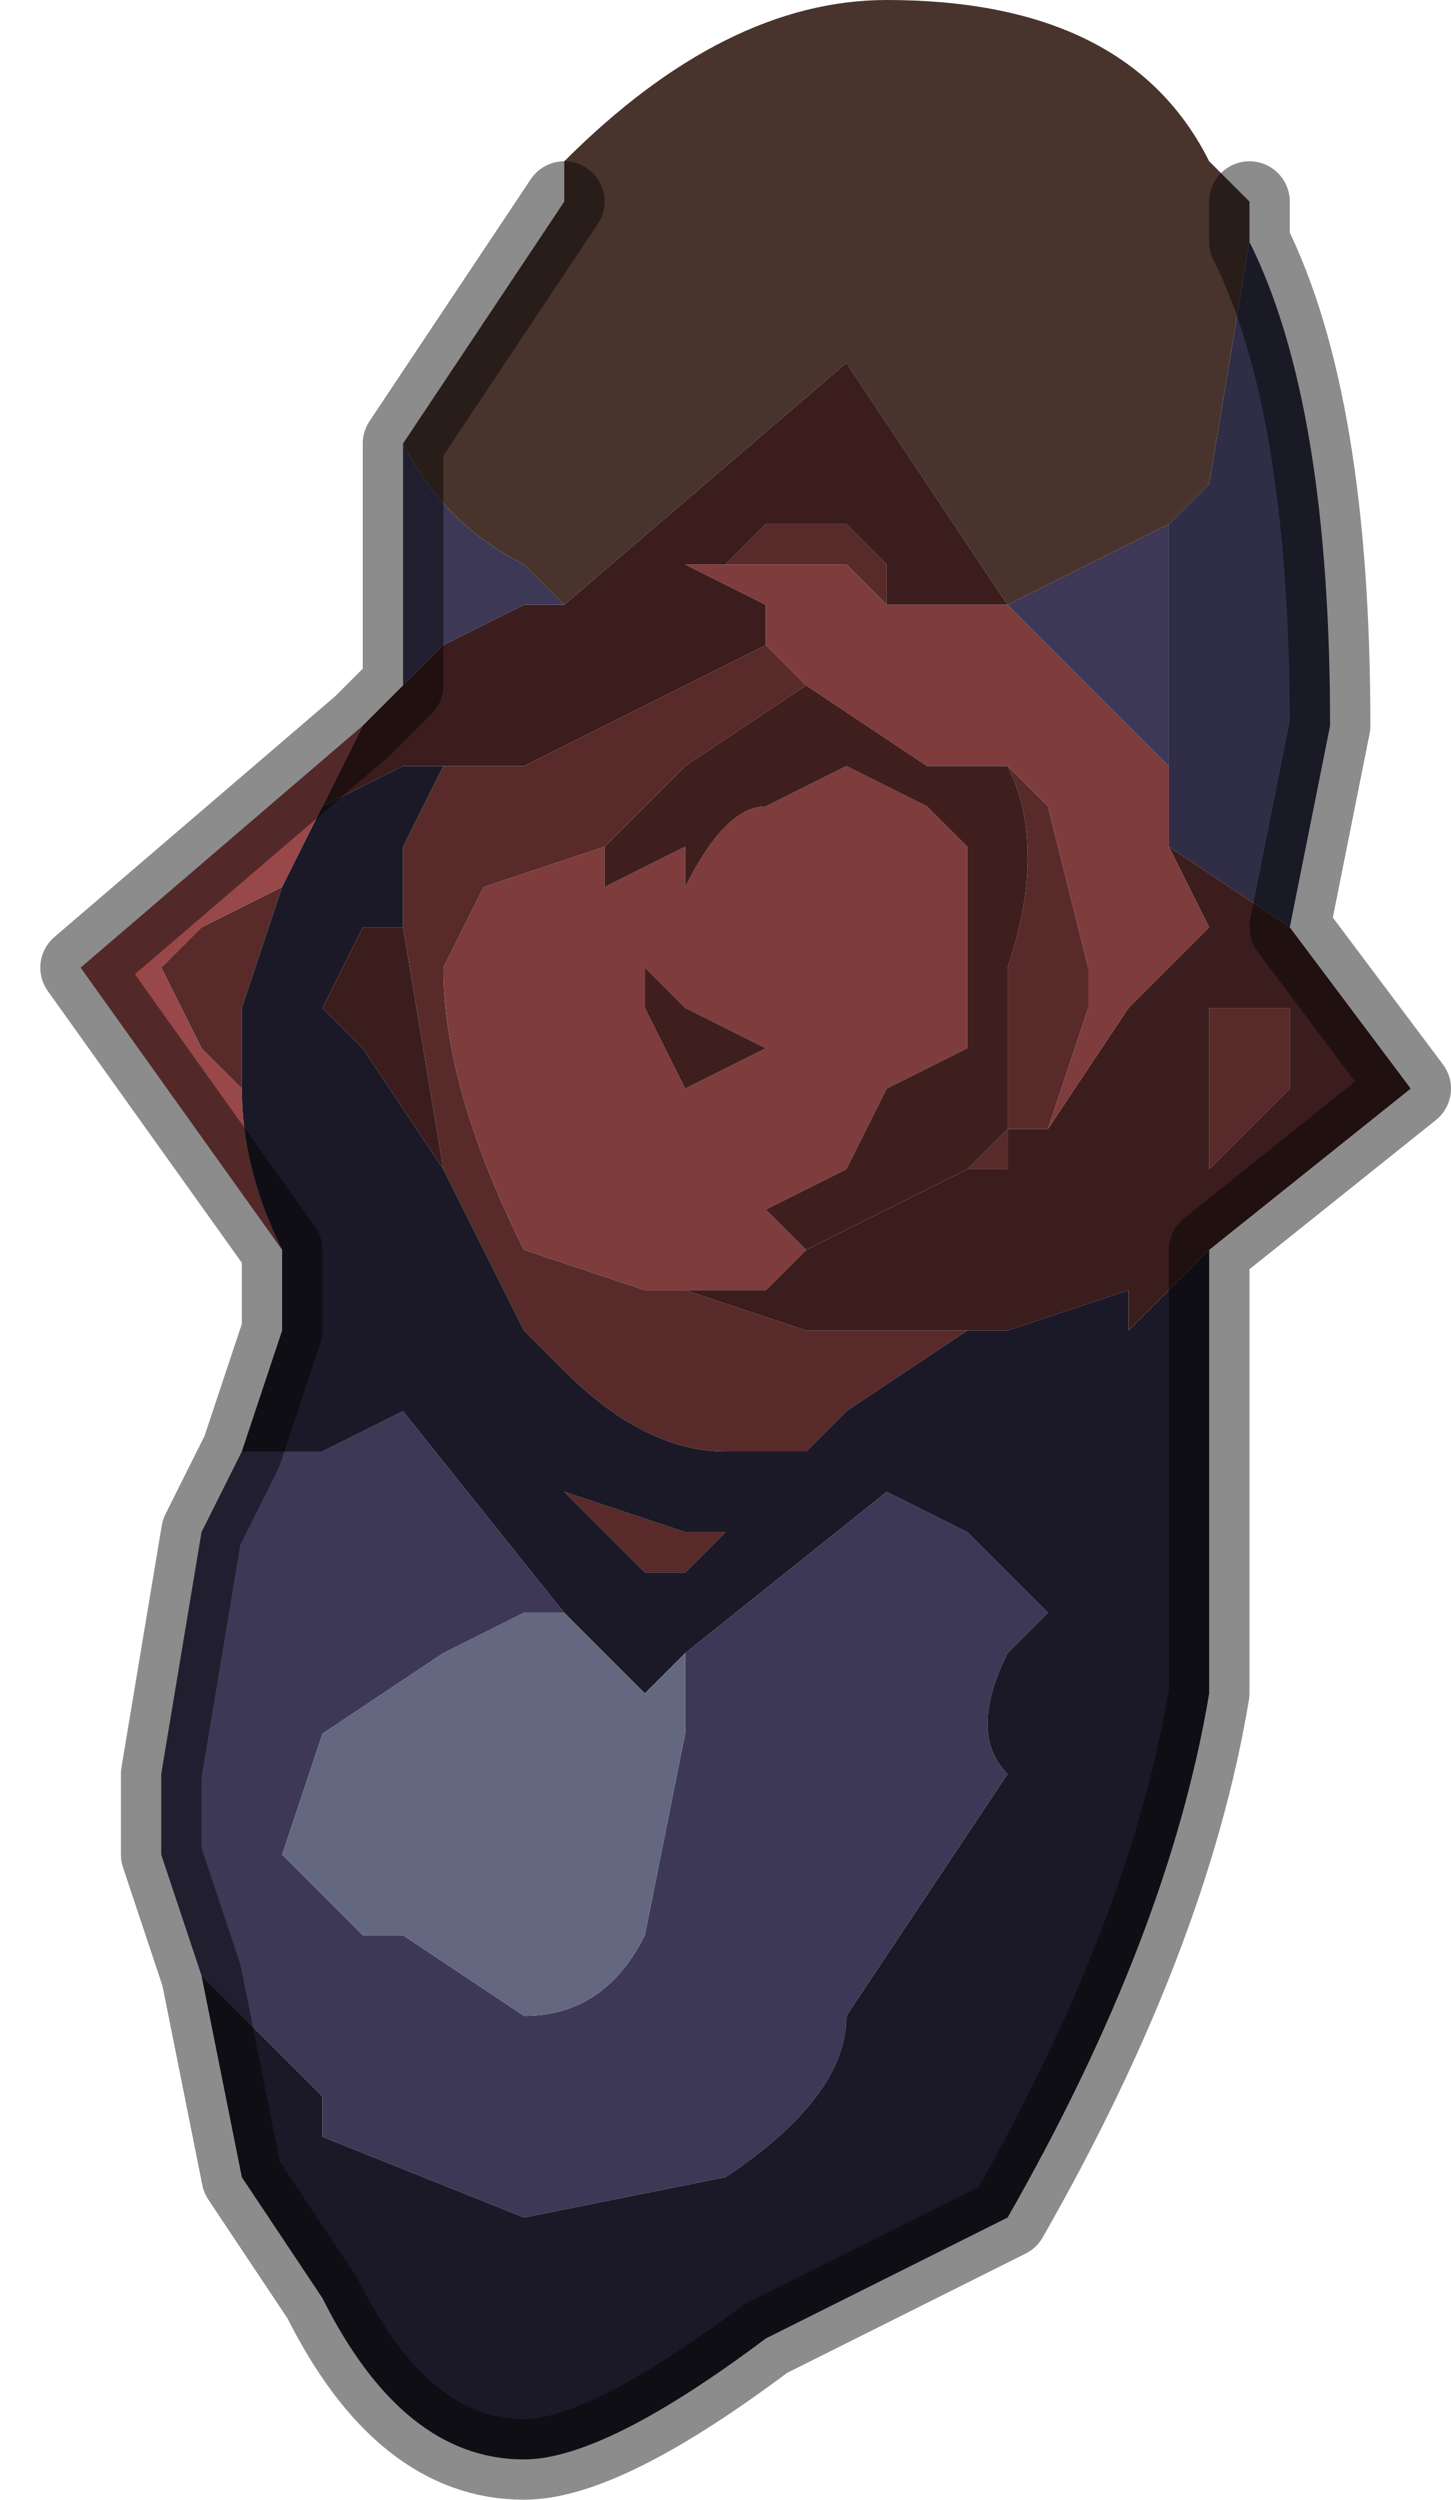<?xml version="1.0" encoding="UTF-8" standalone="no"?>
<svg xmlns:xlink="http://www.w3.org/1999/xlink" height="3.1px" width="1.8px" xmlns="http://www.w3.org/2000/svg">
  <g transform="matrix(1.0, 0.0, 0.0, 1.0, 0.85, 1.5)">
    <path d="M-0.15 -1.25 L-0.15 -1.3 Q0.05 -1.5 0.25 -1.5 0.55 -1.5 0.65 -1.3 L0.7 -1.25 0.7 -1.2 0.65 -0.9 0.6 -0.85 0.4 -0.75 0.2 -1.05 -0.15 -0.75 -0.2 -0.8 Q-0.3 -0.85 -0.35 -0.95 L-0.15 -1.25" fill="#49342d" fill-rule="evenodd" stroke="none"/>
    <path d="M0.6 -0.85 L0.65 -0.9 0.7 -1.2 Q0.8 -1.0 0.8 -0.6 L0.75 -0.35 0.6 -0.45 0.6 -0.55 0.6 -0.85" fill="#302d46" fill-rule="evenodd" stroke="none"/>
    <path d="M0.25 -0.75 L0.2 -0.8 0.15 -0.8 0.05 -0.8 0.1 -0.85 0.2 -0.85 0.25 -0.8 0.25 -0.75 M0.1 -0.7 L0.15 -0.65 0.0 -0.55 -0.05 -0.5 -0.1 -0.45 -0.25 -0.4 -0.3 -0.3 -0.3 -0.3 Q-0.3 -0.15 -0.2 0.05 L-0.05 0.1 0.0 0.1 0.15 0.15 0.3 0.15 0.35 0.15 0.2 0.25 0.15 0.3 0.05 0.3 Q-0.05 0.3 -0.15 0.2 L-0.2 0.15 -0.3 -0.05 -0.3 -0.05 -0.35 -0.35 -0.35 -0.45 -0.3 -0.55 -0.2 -0.55 0.1 -0.7 M0.4 -0.55 L0.45 -0.5 0.5 -0.3 0.5 -0.25 0.45 -0.1 0.4 -0.1 0.4 -0.05 0.35 -0.05 0.35 -0.05 0.4 -0.1 0.4 -0.3 Q0.45 -0.45 0.4 -0.55 M0.65 -0.15 L0.65 -0.25 0.7 -0.25 0.7 -0.25 0.75 -0.25 0.75 -0.15 0.7 -0.1 0.65 -0.05 0.65 -0.15 M-0.5 -0.4 L-0.55 -0.25 -0.55 -0.15 -0.6 -0.2 -0.65 -0.3 -0.6 -0.35 -0.5 -0.4 M-0.05 0.45 L-0.15 0.35 0.0 0.4 0.05 0.4 0.0 0.45 Q0.0 0.45 -0.05 0.45" fill="#582a2a" fill-rule="evenodd" stroke="none"/>
    <path d="M-0.15 -0.75 L0.2 -1.05 0.4 -0.75 0.25 -0.75 0.25 -0.8 0.2 -0.85 0.1 -0.85 0.05 -0.8 0.0 -0.8 0.1 -0.75 0.1 -0.7 -0.2 -0.55 -0.3 -0.55 -0.35 -0.55 -0.35 -0.55 -0.45 -0.5 -0.4 -0.6 -0.35 -0.65 -0.3 -0.7 -0.2 -0.75 -0.15 -0.75 M0.75 -0.35 L0.9 -0.15 0.65 0.05 0.55 0.15 0.55 0.1 0.4 0.15 0.35 0.15 0.3 0.15 0.15 0.15 0.0 0.1 0.1 0.1 0.15 0.05 0.35 -0.05 0.35 -0.05 0.4 -0.05 0.4 -0.1 0.45 -0.1 0.55 -0.25 0.65 -0.35 0.6 -0.45 0.75 -0.35 M0.45 -0.7 L0.4 -0.75 0.45 -0.7 M0.65 -0.15 L0.65 -0.05 0.7 -0.1 0.75 -0.15 0.75 -0.25 0.7 -0.25 0.7 -0.25 0.65 -0.25 0.65 -0.15 M-0.3 -0.05 L-0.4 -0.2 -0.45 -0.25 -0.4 -0.35 -0.35 -0.35 -0.3 -0.05 -0.3 -0.05" fill="#3c1d1d" fill-rule="evenodd" stroke="none"/>
    <path d="M0.05 -0.8 L0.15 -0.8 0.2 -0.8 0.25 -0.75 0.4 -0.75 0.45 -0.7 0.45 -0.7 0.55 -0.6 0.6 -0.55 0.6 -0.45 0.65 -0.35 0.55 -0.25 0.45 -0.1 0.5 -0.25 0.5 -0.3 0.45 -0.5 0.4 -0.55 0.3 -0.55 0.15 -0.65 0.15 -0.65 0.1 -0.7 0.1 -0.75 0.0 -0.8 0.05 -0.8 M-0.1 -0.45 L-0.1 -0.4 0.0 -0.45 0.0 -0.4 Q0.05 -0.5 0.1 -0.5 L0.2 -0.55 0.3 -0.5 0.35 -0.45 0.35 -0.35 0.35 -0.2 0.25 -0.15 0.25 -0.15 0.2 -0.05 0.1 0.0 0.15 0.05 0.1 0.1 0.0 0.1 -0.05 0.1 -0.2 0.05 Q-0.3 -0.15 -0.3 -0.3 L-0.3 -0.3 -0.25 -0.4 -0.1 -0.45 M0.0 -0.15 L0.1 -0.2 0.0 -0.25 -0.05 -0.3 -0.05 -0.25 0.0 -0.15" fill="#7e3c3c" fill-rule="evenodd" stroke="none"/>
    <path d="M0.15 -0.65 L0.15 -0.65 0.3 -0.55 0.4 -0.55 Q0.45 -0.45 0.4 -0.3 L0.4 -0.1 0.35 -0.05 0.35 -0.05 0.35 -0.05 0.15 0.05 0.1 0.0 0.2 -0.05 0.25 -0.15 0.25 -0.15 0.35 -0.2 0.35 -0.35 0.35 -0.45 0.3 -0.5 0.2 -0.55 0.1 -0.5 Q0.05 -0.5 0.0 -0.4 L0.0 -0.45 -0.1 -0.4 -0.1 -0.45 -0.05 -0.5 0.0 -0.55 0.15 -0.65 M0.0 -0.15 L-0.05 -0.25 -0.05 -0.3 0.0 -0.25 0.1 -0.2 0.0 -0.15" fill="#3f1e1e" fill-rule="evenodd" stroke="none"/>
    <path d="M-0.35 -0.95 Q-0.3 -0.85 -0.2 -0.8 L-0.15 -0.75 -0.2 -0.75 -0.3 -0.7 -0.35 -0.65 -0.35 -0.7 -0.35 -0.95 M0.4 -0.75 L0.6 -0.85 0.6 -0.55 0.55 -0.6 0.45 -0.7 0.45 -0.7 0.4 -0.75 M-0.6 0.95 L-0.65 0.8 -0.65 0.7 -0.6 0.4 -0.55 0.3 -0.45 0.3 -0.35 0.25 -0.35 0.25 -0.15 0.5 -0.2 0.5 -0.3 0.55 -0.45 0.65 -0.5 0.8 -0.4 0.9 -0.35 0.9 -0.2 1.0 Q-0.1 1.0 -0.05 0.9 L0.0 0.65 0.0 0.55 0.25 0.35 0.35 0.4 0.45 0.5 0.4 0.55 Q0.35 0.65 0.4 0.7 L0.3 0.85 0.2 1.0 Q0.2 1.1 0.05 1.2 L-0.2 1.25 -0.45 1.15 -0.45 1.1 -0.6 0.95" fill="#3c3856" fill-rule="evenodd" stroke="none"/>
    <path d="M-0.5 0.05 L-0.75 -0.3 -0.4 -0.6 -0.45 -0.5 -0.5 -0.4 -0.5 -0.4 -0.6 -0.35 -0.65 -0.3 -0.6 -0.2 -0.55 -0.15 Q-0.55 -0.05 -0.5 0.05" fill="#984848" fill-rule="evenodd" stroke="none"/>
    <path d="M0.65 0.05 L0.65 0.25 0.65 0.55 0.65 0.6 Q0.6 0.9 0.4 1.25 L0.1 1.4 Q-0.1 1.55 -0.2 1.55 -0.35 1.55 -0.45 1.35 L-0.55 1.2 -0.6 0.95 -0.45 1.1 -0.45 1.15 -0.2 1.25 0.05 1.2 Q0.2 1.1 0.2 1.0 L0.3 0.85 0.4 0.7 Q0.35 0.65 0.4 0.55 L0.45 0.5 0.35 0.4 0.25 0.35 0.0 0.55 -0.05 0.6 -0.15 0.5 -0.35 0.25 -0.35 0.25 -0.45 0.3 -0.55 0.3 -0.5 0.15 -0.5 0.05 Q-0.55 -0.05 -0.55 -0.15 L-0.55 -0.25 -0.5 -0.4 -0.5 -0.4 -0.45 -0.5 -0.35 -0.55 -0.35 -0.55 -0.3 -0.55 -0.35 -0.45 -0.35 -0.35 -0.4 -0.35 -0.45 -0.25 -0.4 -0.2 -0.3 -0.05 -0.2 0.15 -0.15 0.2 Q-0.05 0.3 0.05 0.3 L0.15 0.3 0.2 0.25 0.35 0.15 0.4 0.15 0.55 0.1 0.55 0.15 0.65 0.05 M-0.05 0.45 Q0.0 0.45 0.0 0.45 L0.05 0.4 0.0 0.4 -0.15 0.35 -0.05 0.45" fill="#1b1927" fill-rule="evenodd" stroke="none"/>
    <path d="M-0.15 0.5 L-0.05 0.6 0.0 0.55 0.0 0.65 -0.05 0.9 Q-0.1 1.0 -0.2 1.0 L-0.35 0.9 -0.4 0.9 -0.5 0.8 -0.45 0.65 -0.3 0.55 -0.2 0.5 -0.15 0.5" fill="#646780" fill-rule="evenodd" stroke="none"/>
    <path d="M-0.15 -1.25 L-0.35 -0.95 -0.35 -0.7 -0.35 -0.65 -0.4 -0.6 -0.75 -0.3 -0.5 0.05 -0.5 0.15 -0.55 0.3 -0.6 0.4 -0.65 0.7 -0.65 0.8 -0.6 0.95 -0.55 1.2 -0.45 1.35 Q-0.35 1.55 -0.2 1.55 -0.1 1.55 0.1 1.4 L0.4 1.25 Q0.6 0.9 0.65 0.6 L0.65 0.55 0.65 0.25 0.65 0.05 0.9 -0.15 0.75 -0.35 0.8 -0.6 Q0.8 -1.0 0.7 -1.2 L0.7 -1.25" fill="none" stroke="#000000" stroke-linecap="round" stroke-linejoin="round" stroke-opacity="0.451" stroke-width="0.1"/>
  </g>
</svg>
